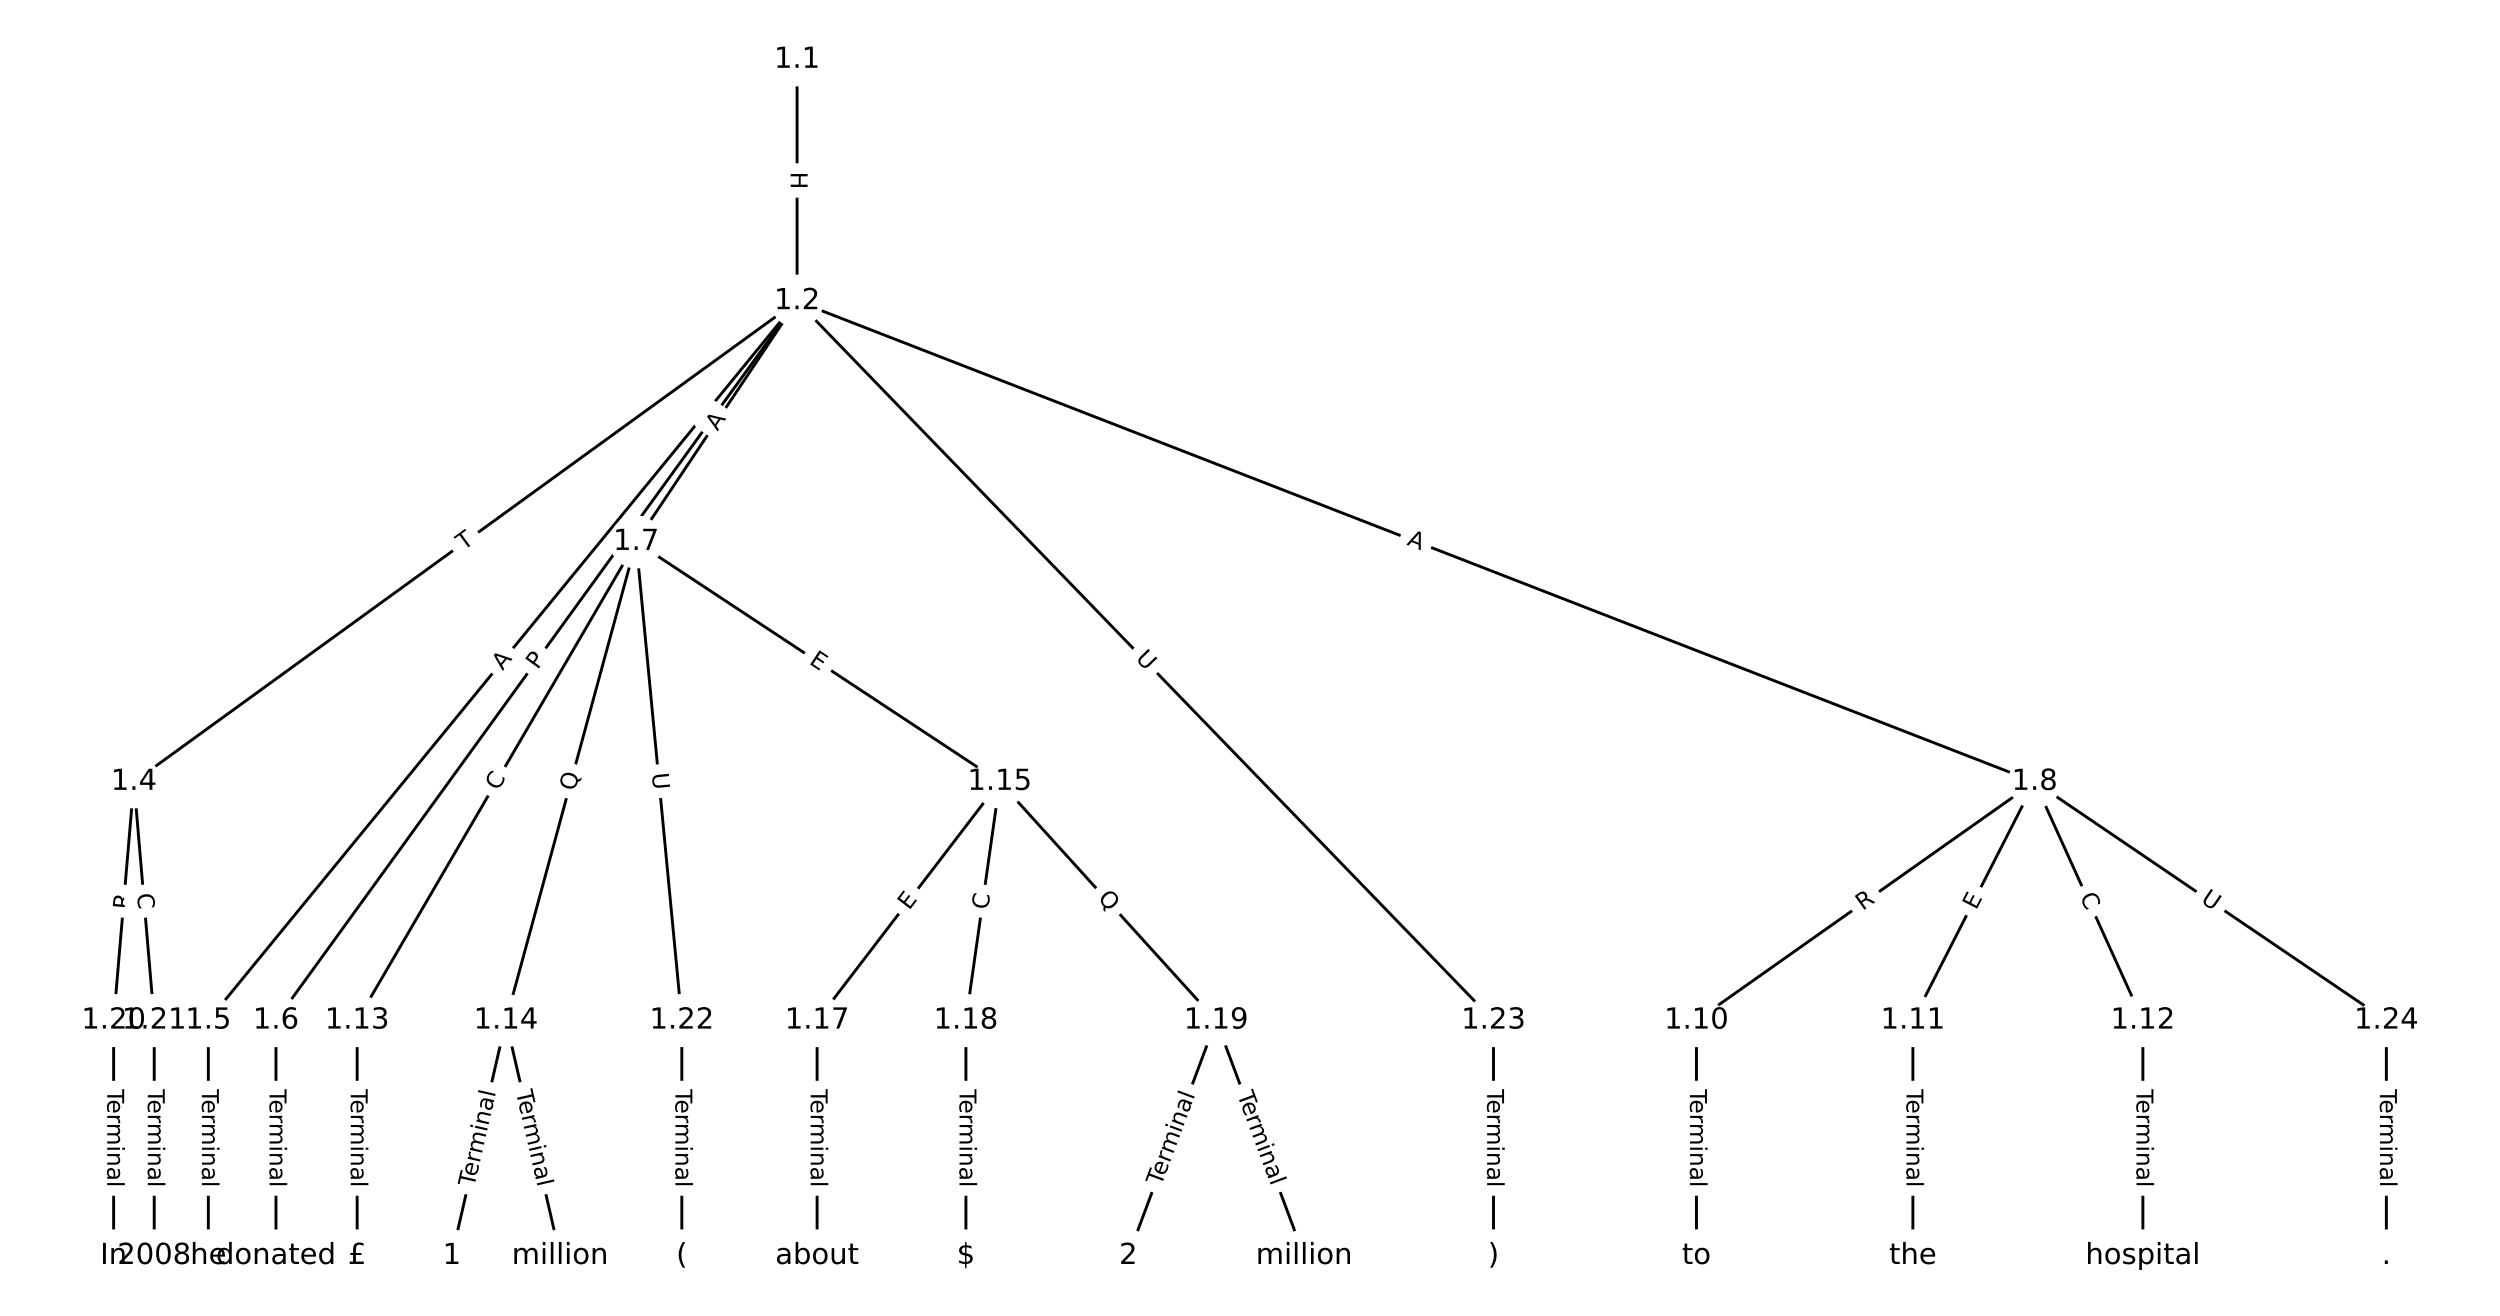 <?xml version="1.0" encoding="UTF-8"?>
<!DOCTYPE svg  PUBLIC '-//W3C//DTD SVG 1.1//EN'  'http://www.w3.org/Graphics/SVG/1.1/DTD/svg11.dtd'>
<svg width="861.33pt" height="453.33pt" version="1.1" viewBox="0 0 861.33 453.33" xmlns="http://www.w3.org/2000/svg" xmlns:xlink="http://www.w3.org/1999/xlink">
<defs>
<style type="text/css">*{stroke-linecap:butt;stroke-linejoin:round;}</style>
</defs>
<path d="m0 453.33h861.33v-453.33h-861.33z" fill="#fff"/>
<g fill="none" stroke="#000">
<path d="m274.62 20.606v83.159" clip-path="url(#a)"/>
<path d="m274.62 103.77-228.48 165.62" clip-path="url(#a)"/>
<path d="m274.62 103.77-202.85 247.85" clip-path="url(#a)"/>
<path d="m274.62 103.77-179.54 247.85" clip-path="url(#a)"/>
<path d="m274.62 103.77-55.445 82.949" clip-path="url(#a)"/>
<path d="m274.62 103.77 426.37 165.62" clip-path="url(#a)"/>
<path d="m274.62 103.77 239.94 247.85" clip-path="url(#a)"/>
<path d="m46.143 269.38-6.991 82.237" clip-path="url(#a)"/>
<path d="m46.143 269.38 6.991 82.237" clip-path="url(#a)"/>
<path d="m71.778 351.62v81.108" clip-path="url(#a)"/>
<path d="m95.082 351.62v81.108" clip-path="url(#a)"/>
<path d="m219.18 186.71-96.131 164.9" clip-path="url(#a)"/>
<path d="m219.18 186.71-44.861 164.9" clip-path="url(#a)"/>
<path d="m219.18 186.71 125.26 82.668" clip-path="url(#a)"/>
<path d="m219.18 186.71 15.731 164.9" clip-path="url(#a)"/>
<path d="m701 269.38-116.52 82.237" clip-path="url(#a)"/>
<path d="m701 269.38-41.948 82.237" clip-path="url(#a)"/>
<path d="m701 269.38 37.287 82.237" clip-path="url(#a)"/>
<path d="m701 269.38 121.18 82.237" clip-path="url(#a)"/>
<path d="m584.48 351.62v81.108" clip-path="url(#a)"/>
<path d="m659.05 351.62v81.108" clip-path="url(#a)"/>
<path d="m738.29 351.62v81.108" clip-path="url(#a)"/>
<path d="m123.05 351.62v81.108" clip-path="url(#a)"/>
<path d="m174.32 351.62-18.644 81.108" clip-path="url(#a)"/>
<path d="m174.32 351.62 18.644 81.108" clip-path="url(#a)"/>
<path d="m344.44 269.38-62.922 82.237" clip-path="url(#a)"/>
<path d="m344.44 269.38-11.652 82.237" clip-path="url(#a)"/>
<path d="m344.44 269.38 74.574 82.237" clip-path="url(#a)"/>
<path d="m281.52 351.62v81.108" clip-path="url(#a)"/>
<path d="m332.79 351.62v81.108" clip-path="url(#a)"/>
<path d="m419.01 351.62-30.296 81.108" clip-path="url(#a)"/>
<path d="m419.01 351.62 30.296 81.108" clip-path="url(#a)"/>
<path d="m39.152 351.62v81.108" clip-path="url(#a)"/>
<path d="m53.134 351.62v81.108" clip-path="url(#a)"/>
<path d="m234.91 351.62v81.108" clip-path="url(#a)"/>
<path d="m514.56 351.62v81.108" clip-path="url(#a)"/>
<path d="m822.18 351.62v81.108" clip-path="url(#a)"/>
</g>
<path d="m268.35 59.177v6.016q0 2.4 2.4 2.4h7.742q2.4 0 2.4-2.4v-6.016q0-2.4-2.4-2.4h-7.742q-2.4 0-2.4 2.4z" clip-path="url(#a)" fill="#fff" stroke="#fff"/>
<g clip-path="url(#a)">
<defs>
<path id="ag" d="m9.812 72.906h9.859v-29.891h35.844v29.891h9.859v-72.906h-9.859v34.719h-35.844v-34.719h-9.859z"/>
</defs>
<g transform="translate(272.42 59.177) rotate(90) scale(.08 -.08)">
<use xlink:href="#ag"/>
</g>
</g>
<path d="m162.09 193.09 3.956-2.868q1.943-1.409 0.535-3.352l-4.544-6.269q-1.409-1.943-3.352-0.535l-3.956 2.868q-1.943 1.409-0.535 3.352l4.544 6.269q1.409 1.943 3.352 0.535z" clip-path="url(#a)" fill="#fff" stroke="#fff"/>
<g clip-path="url(#a)">
<defs>
<path id="k" d="m-0.297 72.906h61.672v-8.312h-25.875v-64.594h-9.906v64.594h-25.891z"/>
</defs>
<g transform="translate(159.7 189.79) rotate(-35.937) scale(.08 -.08)">
<use xlink:href="#k"/>
</g>
</g>
<path d="m176.32 233.78 3.466-4.235q1.52-1.857-0.337-3.377l-5.992-4.904q-1.857-1.52-3.377 0.337l-3.466 4.235q-1.52 1.857 0.337 3.377l5.992 4.904q1.857 1.52 3.377-0.337z" clip-path="url(#a)" fill="#fff" stroke="#fff"/>
<g clip-path="url(#a)">
<defs>
<path id="t" d="m34.188 63.188-13.391-36.281h26.812zm-5.578 9.719h11.188l27.781-72.906h-10.25l-6.641 18.703h-32.859l-6.641-18.703h-10.406z"/>
</defs>
<g transform="translate(173.18 231.21) rotate(-50.703) scale(.08 -.08)">
<use xlink:href="#t"/>
</g>
</g>
<path d="m188.52 233.32 2.83-3.906q1.408-1.944-0.536-3.352l-6.27-4.542q-1.944-1.408-3.352 0.536l-2.83 3.906q-1.408 1.944 0.536 3.352l6.27 4.542q1.944 1.408 3.352-0.536z" clip-path="url(#a)" fill="#fff" stroke="#fff"/>
<g clip-path="url(#a)">
<defs>
<path id="ae" d="m19.672 64.797v-27.391h12.406q6.891 0 10.641 3.562 3.766 3.562 3.766 10.156 0 6.547-3.766 10.109-3.75 3.562-10.641 3.562zm-9.859 8.109h22.266q12.266 0 18.531-5.547 6.281-5.547 6.281-16.234 0-10.797-6.281-16.312-6.266-5.516-18.531-5.516h-12.406v-29.297h-9.859z"/>
</defs>
<g transform="translate(185.23 230.94) rotate(-54.081) scale(.08 -.08)">
<use xlink:href="#ae"/>
</g>
</g>
<path d="m250.59 151 3.041-4.55q1.334-1.995-0.662-3.329l-6.437-4.303q-1.995-1.334-3.329 0.662l-3.041 4.55q-1.334 1.995 0.662 3.329l6.437 4.303q1.995 1.334 3.329-0.662z" clip-path="url(#a)" fill="#fff" stroke="#fff"/>
<g clip-path="url(#a)">
<g transform="translate(247.22 148.74) rotate(-56.24) scale(.08 -.08)">
<use xlink:href="#t"/>
</g>
</g>
<path d="m482.99 191.43 5.101 1.982q2.237 0.869 3.106-1.368l2.803-7.217q0.869-2.237-1.368-3.106l-5.101-1.982q-2.237-0.869-3.106 1.368l-2.803 7.217q-0.869 2.237 1.368 3.106z" clip-path="url(#a)" fill="#fff" stroke="#fff"/>
<g clip-path="url(#a)">
<g transform="translate(484.46 187.64) rotate(21.228) scale(.08 -.08)">
<use xlink:href="#t"/>
</g>
</g>
<path d="m388.05 229.95 4.072 4.207q1.669 1.724 3.394 0.055l5.563-5.385q1.724-1.669 0.055-3.394l-4.072-4.207q-1.669-1.724-3.394-0.055l-5.563 5.385q-1.724 1.669-0.055 3.394z" clip-path="url(#a)" fill="#fff" stroke="#fff"/>
<g clip-path="url(#a)">
<defs>
<path id="r" d="m8.688 72.906h9.922v-44.297q0-11.719 4.234-16.875 4.25-5.141 13.781-5.141 9.469 0 13.719 5.141 4.25 5.156 4.25 16.875v44.297h9.906v-45.516q0-14.25-7.062-21.531-7.047-7.281-20.812-7.281-13.828 0-20.891 7.281-7.047 7.281-7.047 21.531z"/>
</defs>
<g transform="translate(390.97 227.12) rotate(45.93) scale(.08 -.08)">
<use xlink:href="#r"/>
</g>
</g>
<path d="m48.66 313.8 0.471-5.539q0.203-2.391-2.188-2.595l-7.715-0.656q-2.391-0.203-2.595 2.188l-0.471 5.539q-0.203 2.391 2.188 2.595l7.715 0.656q2.391 0.203 2.595-2.188z" clip-path="url(#a)" fill="#fff" stroke="#fff"/>
<g clip-path="url(#a)">
<defs>
<path id="x" d="m44.391 34.188q3.172-1.078 6.172-4.594t6.031-9.672l10.016-19.922h-10.609l-9.312 18.703q-3.625 7.328-7.016 9.719t-9.25 2.391h-10.75v-30.812h-9.859v72.906h22.266q12.5 0 18.656-5.234 6.156-5.219 6.156-15.766 0-6.891-3.203-11.438-3.203-4.531-9.297-6.281zm-24.719 30.609v-25.875h12.406q7.125 0 10.766 3.297t3.641 9.688-3.641 9.641-10.766 3.25z"/>
</defs>
<g transform="translate(44.611 313.46) rotate(-85.141) scale(.08 -.08)">
<use xlink:href="#x"/>
</g>
</g>
<path d="m43.153 308.25 0.473 5.566q0.203 2.391 2.595 2.188l7.715-0.656q2.391-0.203 2.188-2.595l-0.473-5.566q-0.203-2.391-2.595-2.188l-7.715 0.656q-2.391 0.203-2.188 2.595z" clip-path="url(#a)" fill="#fff" stroke="#fff"/>
<g clip-path="url(#a)">
<defs>
<path id="p" d="m64.406 67.281v-10.391q-4.984 4.641-10.625 6.922-5.641 2.297-11.984 2.297-12.5 0-19.141-7.641t-6.641-22.094q0-14.406 6.641-22.047t19.141-7.641q6.344 0 11.984 2.297t10.625 6.938v-10.312q-5.172-3.516-10.969-5.281-5.781-1.75-12.219-1.75-16.562 0-26.094 10.125-9.516 10.141-9.516 27.672 0 17.578 9.516 27.703 9.531 10.141 26.094 10.141 6.531 0 12.312-1.734 5.797-1.734 10.875-5.203z"/>
</defs>
<g transform="translate(47.202 307.9) rotate(85.141) scale(.08 -.08)">
<use xlink:href="#p"/>
</g>
</g>
<path d="m65.507 375.27v33.808q0 2.4 2.4 2.4h7.742q2.4 0 2.4-2.4v-33.808q0-2.4-2.4-2.4h-7.742q-2.4 0-2.4 2.4z" clip-path="url(#a)" fill="#fff" stroke="#fff"/>
<g clip-path="url(#a)">
<defs>
<path id="i" d="m56.203 29.594v-4.391h-41.312q0.594-9.281 5.594-14.141t13.938-4.859q5.172 0 10.031 1.266t9.656 3.812v-8.5q-4.844-2.047-9.922-3.125t-10.297-1.078q-13.094 0-20.734 7.609-7.641 7.625-7.641 20.625 0 13.422 7.25 21.297 7.25 7.891 19.562 7.891 11.031 0 17.453-7.109 6.422-7.094 6.422-19.297zm-8.984 2.641q-0.094 7.359-4.125 11.75-4.031 4.406-10.672 4.406-7.516 0-12.031-4.25t-5.203-11.969z"/>
<path id="l" d="m41.109 46.297q-1.516 0.875-3.297 1.281-1.781 0.422-3.922 0.422-7.625 0-11.703-4.953t-4.078-14.234v-28.812h-9.031v54.688h9.031v-8.5q2.844 4.984 7.375 7.391 4.547 2.422 11.047 2.422 0.922 0 2.047-0.125 1.125-0.109 2.484-0.359z"/>
<path id="j" d="m52 44.188q3.375 6.062 8.062 8.938t11.031 2.875q8.547 0 13.188-5.984 4.641-5.969 4.641-17v-33.016h-9.031v32.719q0 7.859-2.797 11.656-2.781 3.812-8.484 3.812-6.984 0-11.047-4.641-4.047-4.625-4.047-12.641v-30.906h-9.031v32.719q0 7.906-2.781 11.688t-8.594 3.781q-6.891 0-10.953-4.656-4.047-4.656-4.047-12.625v-30.906h-9.031v54.688h9.031v-8.5q3.078 5.031 7.375 7.422t10.203 2.391q5.969 0 10.141-3.031 4.172-3.016 6.172-8.781z"/>
<path id="f" d="m9.422 54.688h8.984v-54.688h-8.984zm0 21.297h8.984v-11.391h-8.984z"/>
<path id="g" d="m54.891 33.016v-33.016h-8.984v32.719q0 7.766-3.031 11.609-3.031 3.859-9.078 3.859-7.281 0-11.484-4.641-4.203-4.625-4.203-12.641v-30.906h-9.031v54.688h9.031v-8.5q3.234 4.938 7.594 7.375 4.375 2.438 10.094 2.438 9.422 0 14.25-5.828 4.844-5.828 4.844-17.156z"/>
<path id="h" d="m34.281 27.484q-10.891 0-15.094-2.484t-4.203-8.5q0-4.781 3.156-7.594 3.156-2.797 8.562-2.797 7.484 0 12 5.297t4.516 14.078v2zm17.922 3.719v-31.203h-8.984v8.297q-3.078-4.969-7.672-7.344t-11.234-2.375q-8.391 0-13.359 4.719-4.953 4.719-4.953 12.625 0 9.219 6.172 13.906 6.188 4.688 18.438 4.688h12.609v0.891q0 6.203-4.078 9.594t-11.453 3.391q-4.688 0-9.141-1.125-4.438-1.125-8.531-3.375v8.312q4.922 1.906 9.562 2.844 4.641 0.953 9.031 0.953 11.875 0 17.734-6.156 5.859-6.141 5.859-18.641z"/>
<path id="e" d="m9.422 75.984h8.984v-75.984h-8.984z"/>
</defs>
<g transform="translate(69.57 375.27) rotate(90) scale(.08 -.08)">
<use xlink:href="#k"/>
<use x="44.084" xlink:href="#i"/>
<use x="105.607" xlink:href="#l"/>
<use x="144.971" xlink:href="#j"/>
<use x="242.383" xlink:href="#f"/>
<use x="270.166" xlink:href="#g"/>
<use x="333.545" xlink:href="#h"/>
<use x="394.824" xlink:href="#e"/>
</g>
</g>
<path d="m88.811 375.27v33.808q0 2.4 2.4 2.4h7.742q2.4 0 2.4-2.4v-33.808q0-2.4-2.4-2.4h-7.742q-2.4 0-2.4 2.4z" clip-path="url(#a)" fill="#fff" stroke="#fff"/>
<g clip-path="url(#a)">
<g transform="translate(92.875 375.27) rotate(90) scale(.08 -.08)">
<use xlink:href="#k"/>
<use x="44.084" xlink:href="#i"/>
<use x="105.607" xlink:href="#l"/>
<use x="144.971" xlink:href="#j"/>
<use x="242.383" xlink:href="#f"/>
<use x="270.166" xlink:href="#g"/>
<use x="333.545" xlink:href="#h"/>
<use x="394.824" xlink:href="#e"/>
</g>
</g>
<path d="m175.12 274.74 2.813-4.826q1.209-2.073-0.865-3.282l-6.689-3.899q-2.073-1.209-3.282 0.865l-2.813 4.826q-1.209 2.073 0.865 3.282l6.689 3.899q2.073 1.209 3.282-0.865z" clip-path="url(#a)" fill="#fff" stroke="#fff"/>
<g clip-path="url(#a)">
<g transform="translate(171.61 272.69) rotate(-59.76) scale(.08 -.08)">
<use xlink:href="#p"/>
</g>
</g>
<path d="m201.97 273.85 1.653-6.077q0.63-2.316-1.686-2.946l-7.471-2.032q-2.316-0.63-2.946 1.686l-1.653 6.077q-0.63 2.316 1.686 2.946l7.471 2.032q2.316 0.63 2.946-1.686z" clip-path="url(#a)" fill="#fff" stroke="#fff"/>
<g clip-path="url(#a)">
<defs>
<path id="y" d="m39.406 66.219q-10.75 0-17.078-8.016-6.312-8-6.312-21.828 0-13.766 6.312-21.781 6.328-8 17.078-8 10.734 0 17.016 8 6.281 8.016 6.281 21.781 0 13.828-6.281 21.828-6.281 8.016-17.016 8.016zm13.812-64.906 13-14.203h-11.922l-10.797 11.672q-1.609-0.094-2.469-0.141-0.844-0.062-1.625-0.062-15.375 0-24.594 10.281-9.203 10.281-9.203 27.516 0 17.281 9.203 27.562 9.219 10.281 24.594 10.281 15.328 0 24.5-10.281 9.188-10.281 9.188-27.562 0-12.688-5.109-21.734-5.094-9.031-14.766-13.328z"/>
</defs>
<g transform="translate(198.05 272.78) rotate(-74.781) scale(.08 -.08)">
<use xlink:href="#y"/>
</g>
</g>
<path d="m276.25 231.89 4.219 2.784q2.003 1.322 3.325-0.681l4.265-6.462q1.322-2.003-0.681-3.325l-4.219-2.784q-2.003-1.322-3.325 0.681l-4.265 6.462q-1.322 2.003 0.681 3.325z" clip-path="url(#a)" fill="#fff" stroke="#fff"/>
<g clip-path="url(#a)">
<defs>
<path id="s" d="m9.812 72.906h46.094v-8.312h-36.234v-21.578h34.719v-8.297h-34.719v-26.422h37.109v-8.297h-46.969z"/>
</defs>
<g transform="translate(278.48 228.5) rotate(33.423) scale(.08 -.08)">
<use xlink:href="#s"/>
</g>
</g>
<path d="m220.52 266.85 0.556 5.829q0.228 2.389 2.617 2.161l7.707-0.735q2.389-0.228 2.161-2.617l-0.556-5.829q-0.228-2.389-2.617-2.161l-7.707 0.735q-2.389 0.228-2.161 2.617z" clip-path="url(#a)" fill="#fff" stroke="#fff"/>
<g clip-path="url(#a)">
<g transform="translate(224.57 266.46) rotate(84.551) scale(.08 -.08)">
<use xlink:href="#r"/>
</g>
</g>
<path d="m644.08 317.23 4.542-3.205q1.961-1.384 0.577-3.345l-4.464-6.326q-1.384-1.961-3.345-0.577l-4.542 3.205q-1.961 1.384-0.577 3.345l4.464 6.326q1.384 1.961 3.345 0.577z" clip-path="url(#a)" fill="#fff" stroke="#fff"/>
<g clip-path="url(#a)">
<g transform="translate(641.74 313.91) rotate(-35.213) scale(.08 -.08)">
<use xlink:href="#x"/>
</g>
</g>
<path d="m684.46 315.6 2.297-4.503q1.091-2.138-1.047-3.228l-6.897-3.518q-2.138-1.091-3.228 1.047l-2.297 4.503q-1.091 2.138 1.047 3.228l6.897 3.518q2.138 1.091 3.228-1.047z" clip-path="url(#a)" fill="#fff" stroke="#fff"/>
<g clip-path="url(#a)">
<g transform="translate(680.84 313.76) rotate(-62.974) scale(.08 -.08)">
<use xlink:href="#s"/>
</g>
</g>
<path d="m712.78 310.55 2.307 5.088q0.991 2.186 3.177 1.195l7.051-3.197q2.186-0.991 1.195-3.177l-2.307-5.088q-0.991-2.186-3.177-1.195l-7.051 3.197q-2.186 0.991-1.195 3.177z" clip-path="url(#a)" fill="#fff" stroke="#fff"/>
<g clip-path="url(#a)">
<g transform="translate(716.48 308.87) rotate(65.61) scale(.08 -.08)">
<use xlink:href="#p"/>
</g>
</g>
<path d="m755.65 314.05 4.845 3.288q1.986 1.348 3.334-0.638l4.348-6.407q1.348-1.986-0.638-3.334l-4.845-3.288q-1.986-1.348-3.334 0.638l-4.348 6.407q-1.348 1.986 0.638 3.334z" clip-path="url(#a)" fill="#fff" stroke="#fff"/>
<g clip-path="url(#a)">
<g transform="translate(757.93 310.68) rotate(34.161) scale(.08 -.08)">
<use xlink:href="#r"/>
</g>
</g>
<path d="m578.2 375.27v33.808q0 2.4 2.4 2.4h7.742q2.4 0 2.4-2.4v-33.808q0-2.4-2.4-2.4h-7.742q-2.4 0-2.4 2.4z" clip-path="url(#a)" fill="#fff" stroke="#fff"/>
<g clip-path="url(#a)">
<g transform="translate(582.27 375.27) rotate(90) scale(.08 -.08)">
<use xlink:href="#k"/>
<use x="44.084" xlink:href="#i"/>
<use x="105.607" xlink:href="#l"/>
<use x="144.971" xlink:href="#j"/>
<use x="242.383" xlink:href="#f"/>
<use x="270.166" xlink:href="#g"/>
<use x="333.545" xlink:href="#h"/>
<use x="394.824" xlink:href="#e"/>
</g>
</g>
<path d="m652.78 375.27v33.808q0 2.4 2.4 2.4h7.742q2.4 0 2.4-2.4v-33.808q0-2.4-2.4-2.4h-7.742q-2.4 0-2.4 2.4z" clip-path="url(#a)" fill="#fff" stroke="#fff"/>
<g clip-path="url(#a)">
<g transform="translate(656.84 375.27) rotate(90) scale(.08 -.08)">
<use xlink:href="#k"/>
<use x="44.084" xlink:href="#i"/>
<use x="105.607" xlink:href="#l"/>
<use x="144.971" xlink:href="#j"/>
<use x="242.383" xlink:href="#f"/>
<use x="270.166" xlink:href="#g"/>
<use x="333.545" xlink:href="#h"/>
<use x="394.824" xlink:href="#e"/>
</g>
</g>
<path d="m732.01 375.27v33.808q0 2.4 2.4 2.4h7.742q2.4 0 2.4-2.4v-33.808q0-2.4-2.4-2.4h-7.742q-2.4 0-2.4 2.4z" clip-path="url(#a)" fill="#fff" stroke="#fff"/>
<g clip-path="url(#a)">
<g transform="translate(736.08 375.27) rotate(90) scale(.08 -.08)">
<use xlink:href="#k"/>
<use x="44.084" xlink:href="#i"/>
<use x="105.607" xlink:href="#l"/>
<use x="144.971" xlink:href="#j"/>
<use x="242.383" xlink:href="#f"/>
<use x="270.166" xlink:href="#g"/>
<use x="333.545" xlink:href="#h"/>
<use x="394.824" xlink:href="#e"/>
</g>
</g>
<path d="m116.78 375.27v33.808q0 2.4 2.4 2.4h7.742q2.4 0 2.4-2.4v-33.808q0-2.4-2.4-2.4h-7.742q-2.4 0-2.4 2.4z" clip-path="url(#a)" fill="#fff" stroke="#fff"/>
<g clip-path="url(#a)">
<g transform="translate(120.84 375.27) rotate(90) scale(.08 -.08)">
<use xlink:href="#k"/>
<use x="44.084" xlink:href="#i"/>
<use x="105.607" xlink:href="#l"/>
<use x="144.971" xlink:href="#j"/>
<use x="242.383" xlink:href="#f"/>
<use x="270.166" xlink:href="#g"/>
<use x="333.545" xlink:href="#h"/>
<use x="394.824" xlink:href="#e"/>
</g>
</g>
<path d="m167.32 410.05 7.574-32.948q0.538-2.339-1.801-2.877l-7.546-1.734q-2.339-0.538-2.877 1.801l-7.574 32.948q-0.538 2.339 1.801 2.877l7.546 1.734q2.339 0.538 2.877-1.801z" clip-path="url(#a)" fill="#fff" stroke="#fff"/>
<g clip-path="url(#a)">
<g transform="translate(163.36 409.14) rotate(-77.055) scale(.08 -.08)">
<use xlink:href="#k"/>
<use x="44.084" xlink:href="#i"/>
<use x="105.607" xlink:href="#l"/>
<use x="144.971" xlink:href="#j"/>
<use x="242.383" xlink:href="#f"/>
<use x="270.166" xlink:href="#g"/>
<use x="333.545" xlink:href="#h"/>
<use x="394.824" xlink:href="#e"/>
</g>
</g>
<path d="m173.74 377.1 7.574 32.948q0.538 2.339 2.877 1.801l7.546-1.734q2.339-0.538 1.801-2.877l-7.574-32.948q-0.538-2.339-2.877-1.801l-7.546 1.734q-2.339 0.538-1.801 2.877z" clip-path="url(#a)" fill="#fff" stroke="#fff"/>
<g clip-path="url(#a)">
<g transform="translate(177.7 376.19) rotate(77.055) scale(.08 -.08)">
<use xlink:href="#k"/>
<use x="44.084" xlink:href="#i"/>
<use x="105.607" xlink:href="#l"/>
<use x="144.971" xlink:href="#j"/>
<use x="242.383" xlink:href="#f"/>
<use x="270.166" xlink:href="#g"/>
<use x="333.545" xlink:href="#h"/>
<use x="394.824" xlink:href="#e"/>
</g>
</g>
<path d="m316.42 316.32 3.072-4.015q1.458-1.906-0.448-3.365l-6.149-4.705q-1.906-1.458-3.365 0.448l-3.072 4.015q-1.458 1.906 0.448 3.365l6.149 4.705q1.906 1.458 3.365-0.448z" clip-path="url(#a)" fill="#fff" stroke="#fff"/>
<g clip-path="url(#a)">
<g transform="translate(313.2 313.85) rotate(-52.579) scale(.08 -.08)">
<use xlink:href="#s"/>
</g>
</g>
<path d="m344.43 314.15 0.784-5.531q0.337-2.376-2.04-2.713l-7.666-1.086q-2.376-0.337-2.713 2.04l-0.784 5.531q-0.337 2.376 2.04 2.713l7.666 1.086q2.376 0.337 2.713-2.04z" clip-path="url(#a)" fill="#fff" stroke="#fff"/>
<g clip-path="url(#a)">
<g transform="translate(340.41 313.58) rotate(-81.935) scale(.08 -.08)">
<use xlink:href="#p"/>
</g>
</g>
<path d="m374.97 312.38 4.23 4.665q1.612 1.778 3.39 0.166l5.735-5.201q1.778-1.612 0.166-3.39l-4.23-4.665q-1.612-1.778-3.39-0.166l-5.735 5.201q-1.778 1.612-0.166 3.39z" clip-path="url(#a)" fill="#fff" stroke="#fff"/>
<g clip-path="url(#a)">
<g transform="translate(377.98 309.65) rotate(47.797) scale(.08 -.08)">
<use xlink:href="#y"/>
</g>
</g>
<path d="m275.25 375.27v33.808q0 2.4 2.4 2.4h7.742q2.4 0 2.4-2.4v-33.808q0-2.4-2.4-2.4h-7.742q-2.4 0-2.4 2.4z" clip-path="url(#a)" fill="#fff" stroke="#fff"/>
<g clip-path="url(#a)">
<g transform="translate(279.31 375.27) rotate(90) scale(.08 -.08)">
<use xlink:href="#k"/>
<use x="44.084" xlink:href="#i"/>
<use x="105.607" xlink:href="#l"/>
<use x="144.971" xlink:href="#j"/>
<use x="242.383" xlink:href="#f"/>
<use x="270.166" xlink:href="#g"/>
<use x="333.545" xlink:href="#h"/>
<use x="394.824" xlink:href="#e"/>
</g>
</g>
<path d="m326.52 375.27v33.808q0 2.4 2.4 2.4h7.742q2.4 0 2.4-2.4v-33.808q0-2.4-2.4-2.4h-7.742q-2.4 0-2.4 2.4z" clip-path="url(#a)" fill="#fff" stroke="#fff"/>
<g clip-path="url(#a)">
<g transform="translate(330.58 375.27) rotate(90) scale(.08 -.08)">
<use xlink:href="#k"/>
<use x="44.084" xlink:href="#i"/>
<use x="105.607" xlink:href="#l"/>
<use x="144.971" xlink:href="#j"/>
<use x="242.383" xlink:href="#f"/>
<use x="270.166" xlink:href="#g"/>
<use x="333.545" xlink:href="#h"/>
<use x="394.824" xlink:href="#e"/>
</g>
</g>
<path d="m403.83 410.2 11.83-31.67q0.84-2.248-1.409-3.088l-7.253-2.709q-2.248-0.84-3.088 1.409l-11.83 31.67q-0.84 2.248 1.409 3.088l7.253 2.709q2.248 0.84 3.088-1.409z" clip-path="url(#a)" fill="#fff" stroke="#fff"/>
<g clip-path="url(#a)">
<g transform="translate(400.02 408.78) rotate(-69.518) scale(.08 -.08)">
<use xlink:href="#k"/>
<use x="44.084" xlink:href="#i"/>
<use x="105.607" xlink:href="#l"/>
<use x="144.971" xlink:href="#j"/>
<use x="242.383" xlink:href="#f"/>
<use x="270.166" xlink:href="#g"/>
<use x="333.545" xlink:href="#h"/>
<use x="394.824" xlink:href="#e"/>
</g>
</g>
<path d="m422.37 378.53 11.83 31.67q0.84 2.248 3.088 1.409l7.253-2.709q2.248-0.84 1.409-3.088l-11.83-31.67q-0.84-2.248-3.088-1.409l-7.253 2.709q-2.248 0.84-1.409 3.088z" clip-path="url(#a)" fill="#fff" stroke="#fff"/>
<g clip-path="url(#a)">
<g transform="translate(426.18 377.11) rotate(69.518) scale(.08 -.08)">
<use xlink:href="#k"/>
<use x="44.084" xlink:href="#i"/>
<use x="105.607" xlink:href="#l"/>
<use x="144.971" xlink:href="#j"/>
<use x="242.383" xlink:href="#f"/>
<use x="270.166" xlink:href="#g"/>
<use x="333.545" xlink:href="#h"/>
<use x="394.824" xlink:href="#e"/>
</g>
</g>
<path d="m32.88 375.27v33.808q0 2.4 2.4 2.4h7.742q2.4 0 2.4-2.4v-33.808q0-2.4-2.4-2.4h-7.742q-2.4 0-2.4 2.4z" clip-path="url(#a)" fill="#fff" stroke="#fff"/>
<g clip-path="url(#a)">
<g transform="translate(36.944 375.27) rotate(90) scale(.08 -.08)">
<use xlink:href="#k"/>
<use x="44.084" xlink:href="#i"/>
<use x="105.607" xlink:href="#l"/>
<use x="144.971" xlink:href="#j"/>
<use x="242.383" xlink:href="#f"/>
<use x="270.166" xlink:href="#g"/>
<use x="333.545" xlink:href="#h"/>
<use x="394.824" xlink:href="#e"/>
</g>
</g>
<path d="m46.863 375.27v33.808q0 2.4 2.4 2.4h7.742q2.4 0 2.4-2.4v-33.808q0-2.4-2.4-2.4h-7.742q-2.4 0-2.4 2.4z" clip-path="url(#a)" fill="#fff" stroke="#fff"/>
<g clip-path="url(#a)">
<g transform="translate(50.927 375.27) rotate(90) scale(.08 -.08)">
<use xlink:href="#k"/>
<use x="44.084" xlink:href="#i"/>
<use x="105.607" xlink:href="#l"/>
<use x="144.971" xlink:href="#j"/>
<use x="242.383" xlink:href="#f"/>
<use x="270.166" xlink:href="#g"/>
<use x="333.545" xlink:href="#h"/>
<use x="394.824" xlink:href="#e"/>
</g>
</g>
<path d="m228.64 375.27v33.808q0 2.4 2.4 2.4h7.742q2.4 0 2.4-2.4v-33.808q0-2.4-2.4-2.4h-7.742q-2.4 0-2.4 2.4z" clip-path="url(#a)" fill="#fff" stroke="#fff"/>
<g clip-path="url(#a)">
<g transform="translate(232.7 375.27) rotate(90) scale(.08 -.08)">
<use xlink:href="#k"/>
<use x="44.084" xlink:href="#i"/>
<use x="105.607" xlink:href="#l"/>
<use x="144.971" xlink:href="#j"/>
<use x="242.383" xlink:href="#f"/>
<use x="270.166" xlink:href="#g"/>
<use x="333.545" xlink:href="#h"/>
<use x="394.824" xlink:href="#e"/>
</g>
</g>
<path d="m508.29 375.27v33.808q0 2.4 2.4 2.4h7.742q2.4 0 2.4-2.4v-33.808q0-2.4-2.4-2.4h-7.742q-2.4 0-2.4 2.4z" clip-path="url(#a)" fill="#fff" stroke="#fff"/>
<g clip-path="url(#a)">
<g transform="translate(512.36 375.27) rotate(90) scale(.08 -.08)">
<use xlink:href="#k"/>
<use x="44.084" xlink:href="#i"/>
<use x="105.607" xlink:href="#l"/>
<use x="144.971" xlink:href="#j"/>
<use x="242.383" xlink:href="#f"/>
<use x="270.166" xlink:href="#g"/>
<use x="333.545" xlink:href="#h"/>
<use x="394.824" xlink:href="#e"/>
</g>
</g>
<path d="m815.91 375.27v33.808q0 2.4 2.4 2.4h7.742q2.4 0 2.4-2.4v-33.808q0-2.4-2.4-2.4h-7.742q-2.4 0-2.4 2.4z" clip-path="url(#a)" fill="#fff" stroke="#fff"/>
<g clip-path="url(#a)">
<g transform="translate(819.97 375.27) rotate(90) scale(.08 -.08)">
<use xlink:href="#k"/>
<use x="44.084" xlink:href="#i"/>
<use x="105.607" xlink:href="#l"/>
<use x="144.971" xlink:href="#j"/>
<use x="242.383" xlink:href="#f"/>
<use x="270.166" xlink:href="#g"/>
<use x="333.545" xlink:href="#h"/>
<use x="394.824" xlink:href="#e"/>
</g>
</g>
<defs>
<path id="b" d="m0 8.66c2.297 0 4.5-0.912 6.124-2.537 1.624-1.624 2.537-3.827 2.537-6.124s-0.912-4.5-2.537-6.124c-1.624-1.624-3.827-2.537-6.124-2.537s-4.5 0.912-6.124 2.537c-1.624 1.624-2.537 3.827-2.537 6.124s0.912 4.5 2.537 6.124c1.624 1.624 3.827 2.537 6.124 2.537z"/>
</defs>
<g clip-path="url(#a)" fill="#ffffff" stroke="#ffffff">
<use x="39.152" y="432.727" xlink:href="#b"/>
<use x="53.134" y="432.727" xlink:href="#b"/>
<use x="71.778" y="432.727" xlink:href="#b"/>
<use x="95.082" y="432.727" xlink:href="#b"/>
<use x="123.048" y="432.727" xlink:href="#b"/>
<use x="155.674" y="432.727" xlink:href="#b"/>
<use x="192.961" y="432.727" xlink:href="#b"/>
<use x="234.909" y="432.727" xlink:href="#b"/>
<use x="281.518" y="432.727" xlink:href="#b"/>
<use x="332.788" y="432.727" xlink:href="#b"/>
<use x="388.719" y="432.727" xlink:href="#b"/>
<use x="449.31" y="432.727" xlink:href="#b"/>
<use x="514.563" y="432.727" xlink:href="#b"/>
<use x="584.476" y="432.727" xlink:href="#b"/>
<use x="659.051" y="432.727" xlink:href="#b"/>
<use x="738.286" y="432.727" xlink:href="#b"/>
<use x="822.182" y="432.727" xlink:href="#b"/>
<use x="274.624" y="20.606" xlink:href="#b"/>
<use x="274.624" y="103.765" xlink:href="#b"/>
<use x="46.143" y="269.382" xlink:href="#b"/>
<use x="71.778" y="351.619" xlink:href="#b"/>
<use x="95.082" y="351.619" xlink:href="#b"/>
<use x="219.179" y="186.714" xlink:href="#b"/>
<use x="700.999" y="269.382" xlink:href="#b"/>
<use x="584.476" y="351.619" xlink:href="#b"/>
<use x="659.051" y="351.619" xlink:href="#b"/>
<use x="738.286" y="351.619" xlink:href="#b"/>
<use x="123.048" y="351.619" xlink:href="#b"/>
<use x="174.317" y="351.619" xlink:href="#b"/>
<use x="344.44" y="269.382" xlink:href="#b"/>
<use x="281.518" y="351.619" xlink:href="#b"/>
<use x="332.788" y="351.619" xlink:href="#b"/>
<use x="419.014" y="351.619" xlink:href="#b"/>
<use x="39.152" y="351.619" xlink:href="#b"/>
<use x="53.134" y="351.619" xlink:href="#b"/>
<use x="234.909" y="351.619" xlink:href="#b"/>
<use x="514.563" y="351.619" xlink:href="#b"/>
<use x="822.182" y="351.619" xlink:href="#b"/>
</g>
<g clip-path="url(#a)">
<defs>
<path id="af" d="m9.812 72.906h9.859v-72.906h-9.859z"/>
</defs>
<g transform="translate(34.508 435.49) scale(.1 -.1)">
<use xlink:href="#af"/>
<use x="29.492" xlink:href="#g"/>
</g>
</g>
<g clip-path="url(#a)">
<defs>
<path id="m" d="m19.188 8.297h34.422v-8.297h-46.281v8.297q5.609 5.812 15.297 15.594 9.703 9.797 12.188 12.641 4.734 5.312 6.609 9 1.891 3.688 1.891 7.25 0 5.812-4.078 9.469-4.078 3.672-10.625 3.672-4.641 0-9.797-1.609-5.141-1.609-11-4.891v9.969q5.953 2.391 11.125 3.609 5.188 1.219 9.484 1.219 11.328 0 18.062-5.672 6.734-5.656 6.734-15.125 0-4.5-1.688-8.531-1.672-4.016-6.125-9.484-1.219-1.422-7.766-8.188-6.531-6.766-18.453-18.922z"/>
<path id="q" d="m31.781 66.406q-7.609 0-11.453-7.5-3.828-7.484-3.828-22.531 0-14.984 3.828-22.484 3.844-7.5 11.453-7.5 7.672 0 11.5 7.5 3.844 7.5 3.844 22.484 0 15.047-3.844 22.531-3.828 7.5-11.5 7.5zm0 7.812q12.266 0 18.734-9.703 6.469-9.688 6.469-28.141 0-18.406-6.469-28.109-6.469-9.688-18.734-9.688-12.25 0-18.719 9.688-6.469 9.703-6.469 28.109 0 18.453 6.469 28.141 6.469 9.703 18.719 9.703z"/>
<path id="u" d="m31.781 34.625q-7.031 0-11.062-3.766-4.016-3.766-4.016-10.344 0-6.594 4.016-10.359 4.031-3.766 11.062-3.766t11.078 3.781q4.062 3.797 4.062 10.344 0 6.578-4.031 10.344-4.016 3.766-11.109 3.766zm-9.859 4.188q-6.344 1.562-9.891 5.906-3.531 4.359-3.531 10.609 0 8.734 6.219 13.812 6.234 5.078 17.062 5.078 10.891 0 17.094-5.078t6.203-13.812q0-6.25-3.547-10.609-3.531-4.344-9.828-5.906 7.125-1.656 11.094-6.5 3.984-4.828 3.984-11.797 0-10.609-6.469-16.281-6.469-5.656-18.531-5.656-12.047 0-18.531 5.656-6.469 5.672-6.469 16.281 0 6.969 4 11.797 4.016 4.844 11.141 6.5zm-3.609 15.578q0-5.656 3.531-8.828 3.547-3.172 9.938-3.172 6.359 0 9.938 3.172 3.594 3.172 3.594 8.828 0 5.672-3.594 8.844-3.578 3.172-9.938 3.172-6.391 0-9.938-3.172-3.531-3.172-3.531-8.844z"/>
</defs>
<g transform="translate(40.409 435.49) scale(.1 -.1)">
<use xlink:href="#m"/>
<use x="63.623" xlink:href="#q"/>
<use x="127.246" xlink:href="#q"/>
<use x="190.869" xlink:href="#u"/>
</g>
</g>
<g clip-path="url(#a)">
<defs>
<path id="w" d="m54.891 33.016v-33.016h-8.984v32.719q0 7.766-3.031 11.609-3.031 3.859-9.078 3.859-7.281 0-11.484-4.641-4.203-4.625-4.203-12.641v-30.906h-9.031v75.984h9.031v-29.797q3.234 4.938 7.594 7.375 4.375 2.438 10.094 2.438 9.422 0 14.25-5.828 4.844-5.828 4.844-17.156z"/>
</defs>
<g transform="translate(65.532 435.49) scale(.1 -.1)">
<use xlink:href="#w"/>
<use x="63.379" xlink:href="#i"/>
</g>
</g>
<g clip-path="url(#a)">
<defs>
<path id="ac" d="m45.406 46.391v29.594h8.984v-75.984h-8.984v8.203q-2.828-4.875-7.156-7.25-4.312-2.375-10.375-2.375-9.906 0-16.141 7.906-6.219 7.922-6.219 20.812t6.219 20.797q6.234 7.906 16.141 7.906 6.062 0 10.375-2.375 4.328-2.359 7.156-7.234zm-30.609-19.094q0-9.906 4.078-15.547t11.203-5.641 11.219 5.641q4.109 5.641 4.109 15.547t-4.109 15.547q-4.094 5.641-11.219 5.641t-11.203-5.641-4.078-15.547z"/>
<path id="n" d="m30.609 48.391q-7.219 0-11.422-5.641t-4.203-15.453 4.172-15.453q4.188-5.641 11.453-5.641 7.188 0 11.375 5.656 4.203 5.672 4.203 15.438 0 9.719-4.203 15.406-4.188 5.688-11.375 5.688zm0 7.609q11.719 0 18.406-7.625 6.703-7.609 6.703-21.078 0-13.422-6.703-21.078-6.688-7.641-18.406-7.641-11.766 0-18.438 7.641-6.656 7.656-6.656 21.078 0 13.469 6.656 21.078 6.672 7.625 18.438 7.625z"/>
<path id="o" d="m18.312 70.219v-15.531h18.5v-6.984h-18.5v-29.688q0-6.688 1.828-8.594t7.453-1.906h9.219v-7.516h-9.219q-10.406 0-14.359 3.875-3.953 3.891-3.953 14.141v29.688h-6.594v6.984h6.594v15.531z"/>
</defs>
<g transform="translate(74.405 435.49) scale(.1 -.1)">
<use xlink:href="#ac"/>
<use x="63.477" xlink:href="#n"/>
<use x="124.658" xlink:href="#g"/>
<use x="188.037" xlink:href="#h"/>
<use x="249.316" xlink:href="#o"/>
<use x="288.525" xlink:href="#i"/>
<use x="350.049" xlink:href="#ac"/>
</g>
</g>
<g clip-path="url(#a)">
<defs>
<path id="am" d="m53.812 71.297v-8.891q-3.719 2-7.047 3-3.312 1-6.281 1-7.234 0-10.062-3.781t-2.828-14.141v-10.5h19.094v-6.984h-19.094v-22.703h27.188v-8.297h-48.484v8.297h11.531v22.703h-9.719v6.984h9.719v11.625q0 12.75 5.219 18.672 5.219 5.938 16.547 5.938 2.984 0 6.672-0.766 3.688-0.75 7.547-2.156z"/>
</defs>
<g transform="translate(119.87 435.49) scale(.1 -.1)">
<use xlink:href="#am"/>
</g>
</g>
<g clip-path="url(#a)">
<defs>
<path id="c" d="m12.406 8.297h16.109v55.625l-17.531-3.516v8.984l17.438 3.516h9.859v-64.609h16.109v-8.297h-41.984z"/>
</defs>
<g transform="translate(152.49 435.49) scale(.1 -.1)">
<use xlink:href="#c"/>
</g>
</g>
<g clip-path="url(#a)">
<g transform="translate(176.31 435.49) scale(.1 -.1)">
<use xlink:href="#j"/>
<use x="97.412" xlink:href="#f"/>
<use x="125.195" xlink:href="#e"/>
<use x="152.979" xlink:href="#e"/>
<use x="180.762" xlink:href="#f"/>
<use x="208.545" xlink:href="#n"/>
<use x="269.727" xlink:href="#g"/>
</g>
</g>
<g clip-path="url(#a)">
<defs>
<path id="ak" d="m31 75.875q-6.531-11.219-9.719-22.219-3.172-10.984-3.172-22.266 0-11.266 3.203-22.328t9.688-22.25h-7.812q-7.312 11.484-10.953 22.562t-3.641 22.016q0 10.891 3.609 21.922 3.625 11.047 10.984 22.562z"/>
</defs>
<g transform="translate(232.96 435.49) scale(.1 -.1)">
<use xlink:href="#ak"/>
</g>
</g>
<g clip-path="url(#a)">
<defs>
<path id="ad" d="m48.688 27.297q0 9.906-4.078 15.547t-11.203 5.641q-7.141 0-11.219-5.641t-4.078-15.547 4.078-15.547 11.219-5.641q7.125 0 11.203 5.641t4.078 15.547zm-30.578 19.094q2.844 4.875 7.156 7.234 4.328 2.375 10.328 2.375 9.969 0 16.188-7.906 6.234-7.906 6.234-20.797t-6.234-20.812q-6.219-7.906-16.188-7.906-6 0-10.328 2.375-4.312 2.375-7.156 7.25v-8.203h-9.031v75.984h9.031z"/>
<path id="an" d="m8.5 21.578v33.109h8.984v-32.766q0-7.766 3.016-11.656 3.031-3.875 9.094-3.875 7.266 0 11.484 4.641 4.234 4.641 4.234 12.656v31h8.984v-54.688h-8.984v8.406q-3.266-4.984-7.594-7.406-4.312-2.422-10.031-2.422-9.422 0-14.312 5.859-4.875 5.859-4.875 17.141z"/>
</defs>
<g transform="translate(267.09 435.49) scale(.1 -.1)">
<use xlink:href="#h"/>
<use x="61.279" xlink:href="#ad"/>
<use x="124.756" xlink:href="#n"/>
<use x="185.938" xlink:href="#an"/>
<use x="249.316" xlink:href="#o"/>
</g>
</g>
<g clip-path="url(#a)">
<defs>
<path id="al" d="m33.797-14.703h-4.891l-0.047 14.703q-5.125 0.094-10.25 1.188-5.125 1.109-10.312 3.312v8.781q4.984-3.125 10.078-4.719 5.109-1.578 10.531-1.625v22.266q-10.797 1.75-15.703 5.953t-4.906 11.531q0 7.953 5.328 12.531 5.328 4.594 15.281 5.281v11.484h4.891v-11.328q4.531-0.203 8.781-0.969 4.25-0.75 8.297-2.062v-8.547q-4.047 2.047-8.328 3.172-4.266 1.125-8.75 1.312v-20.844q11.078-1.703 16.297-6.109 5.234-4.391 5.234-12 0-8.25-5.547-13.016t-15.984-5.5zm-4.891 52.297v20.031q-5.656-0.641-8.641-3.234-2.984-2.578-2.984-6.875 0-4.203 2.75-6.547 2.766-2.344 8.875-3.375zm4.891-9.375v-21.141q6.188 0.828 9.344 3.516t3.156 7.078q0 4.297-3.016 6.828-3 2.547-9.484 3.719z"/>
</defs>
<g transform="translate(329.61 435.49) scale(.1 -.1)">
<use xlink:href="#al"/>
</g>
</g>
<g clip-path="url(#a)">
<g transform="translate(385.54 435.49) scale(.1 -.1)">
<use xlink:href="#m"/>
</g>
</g>
<g clip-path="url(#a)">
<g transform="translate(432.66 435.49) scale(.1 -.1)">
<use xlink:href="#j"/>
<use x="97.412" xlink:href="#f"/>
<use x="125.195" xlink:href="#e"/>
<use x="152.979" xlink:href="#e"/>
<use x="180.762" xlink:href="#f"/>
<use x="208.545" xlink:href="#n"/>
<use x="269.727" xlink:href="#g"/>
</g>
</g>
<g clip-path="url(#a)">
<defs>
<path id="aj" d="m8.016 75.875h7.812q7.312-11.516 10.953-22.562 3.641-11.031 3.641-21.922 0-10.938-3.641-22.016t-10.953-22.562h-7.812q6.484 11.188 9.688 22.25t3.203 22.328q0 11.281-3.203 22.266-3.203 11-9.688 22.219z"/>
</defs>
<g transform="translate(512.61 435.49) scale(.1 -.1)">
<use xlink:href="#aj"/>
</g>
</g>
<g clip-path="url(#a)">
<g transform="translate(579.46 435.49) scale(.1 -.1)">
<use xlink:href="#o"/>
<use x="39.209" xlink:href="#n"/>
</g>
</g>
<g clip-path="url(#a)">
<g transform="translate(650.85 435.49) scale(.1 -.1)">
<use xlink:href="#o"/>
<use x="39.209" xlink:href="#w"/>
<use x="102.588" xlink:href="#i"/>
</g>
</g>
<g clip-path="url(#a)">
<defs>
<path id="ao" d="m44.281 53.078v-8.5q-3.797 1.953-7.906 2.922-4.094 0.984-8.5 0.984-6.688 0-10.031-2.047t-3.344-6.156q0-3.125 2.391-4.906t9.625-3.391l3.078-0.688q9.562-2.047 13.594-5.781t4.031-10.422q0-7.625-6.031-12.078-6.031-4.438-16.578-4.438-4.391 0-9.156 0.859t-10.031 2.562v9.281q4.984-2.594 9.812-3.891 4.828-1.281 9.578-1.281 6.344 0 9.75 2.172 3.422 2.172 3.422 6.125 0 3.656-2.469 5.609-2.453 1.953-10.812 3.766l-3.125 0.734q-8.344 1.75-12.062 5.391-3.703 3.641-3.703 9.984 0 7.719 5.469 11.906 5.469 4.203 15.531 4.203 4.969 0 9.359-0.734 4.406-0.719 8.109-2.188z"/>
<path id="ap" d="m18.109 8.203v-29h-9.031v75.484h9.031v-8.297q2.844 4.875 7.156 7.234 4.328 2.375 10.328 2.375 9.969 0 16.188-7.906 6.234-7.906 6.234-20.797t-6.234-20.812q-6.219-7.906-16.188-7.906-6 0-10.328 2.375-4.312 2.375-7.156 7.25zm30.578 19.094q0 9.906-4.078 15.547t-11.203 5.641q-7.141 0-11.219-5.641t-4.078-15.547 4.078-15.547 11.219-5.641q7.125 0 11.203 5.641t4.078 15.547z"/>
</defs>
<g transform="translate(718.48 435.49) scale(.1 -.1)">
<use xlink:href="#w"/>
<use x="63.379" xlink:href="#n"/>
<use x="124.561" xlink:href="#ao"/>
<use x="176.66" xlink:href="#ap"/>
<use x="240.137" xlink:href="#f"/>
<use x="267.92" xlink:href="#o"/>
<use x="307.129" xlink:href="#h"/>
<use x="368.408" xlink:href="#e"/>
</g>
</g>
<g clip-path="url(#a)">
<defs>
<path id="d" d="m10.688 12.406h10.312v-12.406h-10.312z"/>
</defs>
<g transform="translate(820.59 435.49) scale(.1 -.1)">
<use xlink:href="#d"/>
</g>
</g>
<g clip-path="url(#a)">
<g transform="translate(266.67 23.365) scale(.1 -.1)">
<use xlink:href="#c"/>
<use x="63.623" xlink:href="#d"/>
<use x="95.41" xlink:href="#c"/>
</g>
</g>
<g clip-path="url(#a)">
<g transform="translate(266.67 106.52) scale(.1 -.1)">
<use xlink:href="#c"/>
<use x="63.623" xlink:href="#d"/>
<use x="95.41" xlink:href="#m"/>
</g>
</g>
<g clip-path="url(#a)">
<defs>
<path id="v" d="m37.797 64.312-24.906-38.922h24.906zm-2.594 8.594h12.406v-47.516h10.406v-8.203h-10.406v-17.188h-9.812v17.188h-32.906v9.516z"/>
</defs>
<g transform="translate(38.191 272.14) scale(.1 -.1)">
<use xlink:href="#c"/>
<use x="63.623" xlink:href="#d"/>
<use x="95.41" xlink:href="#v"/>
</g>
</g>
<g clip-path="url(#a)">
<defs>
<path id="aa" d="m10.797 72.906h38.719v-8.312h-29.688v-17.859q2.141 0.734 4.281 1.094 2.156 0.359 4.312 0.359 12.203 0 19.328-6.688 7.141-6.688 7.141-18.109 0-11.766-7.328-18.297-7.328-6.516-20.656-6.516-4.594 0-9.359 0.781-4.75 0.781-9.828 2.344v9.922q4.391-2.391 9.078-3.562t9.906-1.172q8.453 0 13.375 4.438 4.938 4.438 4.938 12.062 0 7.609-4.938 12.047-4.922 4.453-13.375 4.453-3.953 0-7.891-0.875-3.922-0.875-8.016-2.734z"/>
</defs>
<g transform="translate(63.826 354.38) scale(.1 -.1)">
<use xlink:href="#c"/>
<use x="63.623" xlink:href="#d"/>
<use x="95.41" xlink:href="#aa"/>
</g>
</g>
<g clip-path="url(#a)">
<defs>
<path id="ai" d="m33.016 40.375q-6.641 0-10.531-4.547-3.875-4.531-3.875-12.438 0-7.859 3.875-12.438 3.891-4.562 10.531-4.562t10.516 4.562q3.875 4.578 3.875 12.438 0 7.906-3.875 12.438-3.875 4.547-10.516 4.547zm19.578 30.922v-8.984q-3.719 1.75-7.5 2.672-3.781 0.938-7.5 0.938-9.766 0-14.922-6.594-5.141-6.594-5.875-19.922 2.875 4.25 7.219 6.516 4.359 2.266 9.578 2.266 10.984 0 17.359-6.672 6.375-6.656 6.375-18.125 0-11.234-6.641-18.031-6.641-6.781-17.672-6.781-12.656 0-19.344 9.688-6.688 9.703-6.688 28.109 0 17.281 8.203 27.562t22.016 10.281q3.719 0 7.5-0.734t7.891-2.188z"/>
</defs>
<g transform="translate(87.131 354.38) scale(.1 -.1)">
<use xlink:href="#c"/>
<use x="63.623" xlink:href="#d"/>
<use x="95.41" xlink:href="#ai"/>
</g>
</g>
<g clip-path="url(#a)">
<defs>
<path id="z" d="m8.203 72.906h46.875v-4.203l-26.469-68.703h-10.297l24.906 64.594h-35.016z"/>
</defs>
<g transform="translate(211.23 189.47) scale(.1 -.1)">
<use xlink:href="#c"/>
<use x="63.623" xlink:href="#d"/>
<use x="95.41" xlink:href="#z"/>
</g>
</g>
<g clip-path="url(#a)">
<g transform="translate(693.05 272.14) scale(.1 -.1)">
<use xlink:href="#c"/>
<use x="63.623" xlink:href="#d"/>
<use x="95.41" xlink:href="#u"/>
</g>
</g>
<g clip-path="url(#a)">
<g transform="translate(573.34 354.38) scale(.1 -.1)">
<use xlink:href="#c"/>
<use x="63.623" xlink:href="#d"/>
<use x="95.41" xlink:href="#c"/>
<use x="159.033" xlink:href="#q"/>
</g>
</g>
<g clip-path="url(#a)">
<g transform="translate(647.92 354.38) scale(.1 -.1)">
<use xlink:href="#c"/>
<use x="63.623" xlink:href="#d"/>
<use x="95.41" xlink:href="#c"/>
<use x="159.033" xlink:href="#c"/>
</g>
</g>
<g clip-path="url(#a)">
<g transform="translate(727.15 354.38) scale(.1 -.1)">
<use xlink:href="#c"/>
<use x="63.623" xlink:href="#d"/>
<use x="95.41" xlink:href="#c"/>
<use x="159.033" xlink:href="#m"/>
</g>
</g>
<g clip-path="url(#a)">
<defs>
<path id="ab" d="m40.578 39.312q7.078-1.516 11.047-6.312 3.984-4.781 3.984-11.812 0-10.781-7.422-16.703-7.422-5.906-21.094-5.906-4.578 0-9.438 0.906t-10.031 2.719v9.516q4.094-2.391 8.969-3.609 4.891-1.219 10.219-1.219 9.266 0 14.125 3.656t4.859 10.641q0 6.453-4.516 10.078-4.516 3.641-12.562 3.641h-8.5v8.109h8.891q7.266 0 11.125 2.906t3.859 8.375q0 5.609-3.984 8.609-3.969 3.016-11.391 3.016-4.062 0-8.703-0.891-4.641-0.875-10.203-2.719v8.781q5.625 1.562 10.531 2.344t9.25 0.781q11.234 0 17.766-5.109 6.547-5.094 6.547-13.781 0-6.062-3.469-10.234t-9.859-5.781z"/>
</defs>
<g transform="translate(111.91 354.38) scale(.1 -.1)">
<use xlink:href="#c"/>
<use x="63.623" xlink:href="#d"/>
<use x="95.41" xlink:href="#c"/>
<use x="159.033" xlink:href="#ab"/>
</g>
</g>
<g clip-path="url(#a)">
<g transform="translate(163.18 354.38) scale(.1 -.1)">
<use xlink:href="#c"/>
<use x="63.623" xlink:href="#d"/>
<use x="95.41" xlink:href="#c"/>
<use x="159.033" xlink:href="#v"/>
</g>
</g>
<g clip-path="url(#a)">
<g transform="translate(333.31 272.14) scale(.1 -.1)">
<use xlink:href="#c"/>
<use x="63.623" xlink:href="#d"/>
<use x="95.41" xlink:href="#c"/>
<use x="159.033" xlink:href="#aa"/>
</g>
</g>
<g clip-path="url(#a)">
<g transform="translate(270.39 354.38) scale(.1 -.1)">
<use xlink:href="#c"/>
<use x="63.623" xlink:href="#d"/>
<use x="95.41" xlink:href="#c"/>
<use x="159.033" xlink:href="#z"/>
</g>
</g>
<g clip-path="url(#a)">
<g transform="translate(321.66 354.38) scale(.1 -.1)">
<use xlink:href="#c"/>
<use x="63.623" xlink:href="#d"/>
<use x="95.41" xlink:href="#c"/>
<use x="159.033" xlink:href="#u"/>
</g>
</g>
<g clip-path="url(#a)">
<defs>
<path id="ah" d="m10.984 1.516v8.984q3.719-1.766 7.516-2.688 3.812-0.922 7.484-0.922 9.766 0 14.906 6.562 5.156 6.562 5.891 19.953-2.828-4.203-7.188-6.453-4.344-2.25-9.609-2.25-10.938 0-17.312 6.609-6.375 6.625-6.375 18.109 0 11.219 6.641 18 6.641 6.797 17.672 6.797 12.656 0 19.312-9.703 6.672-9.688 6.672-28.141 0-17.234-8.188-27.516-8.172-10.281-21.984-10.281-3.719 0-7.531 0.734-3.797 0.734-7.906 2.203zm19.625 30.906q6.641 0 10.516 4.531 3.891 4.547 3.891 12.469 0 7.859-3.891 12.422-3.875 4.562-10.516 4.562t-10.516-4.562-3.875-12.422q0-7.922 3.875-12.469 3.875-4.531 10.516-4.531z"/>
</defs>
<g transform="translate(407.88 354.38) scale(.1 -.1)">
<use xlink:href="#c"/>
<use x="63.623" xlink:href="#d"/>
<use x="95.41" xlink:href="#c"/>
<use x="159.033" xlink:href="#ah"/>
</g>
</g>
<g clip-path="url(#a)">
<g transform="translate(28.019 354.38) scale(.1 -.1)">
<use xlink:href="#c"/>
<use x="63.623" xlink:href="#d"/>
<use x="95.41" xlink:href="#m"/>
<use x="159.033" xlink:href="#q"/>
</g>
</g>
<g clip-path="url(#a)">
<g transform="translate(42.001 354.38) scale(.1 -.1)">
<use xlink:href="#c"/>
<use x="63.623" xlink:href="#d"/>
<use x="95.41" xlink:href="#m"/>
<use x="159.033" xlink:href="#c"/>
</g>
</g>
<g clip-path="url(#a)">
<g transform="translate(223.78 354.38) scale(.1 -.1)">
<use xlink:href="#c"/>
<use x="63.623" xlink:href="#d"/>
<use x="95.41" xlink:href="#m"/>
<use x="159.033" xlink:href="#m"/>
</g>
</g>
<g clip-path="url(#a)">
<g transform="translate(503.43 354.38) scale(.1 -.1)">
<use xlink:href="#c"/>
<use x="63.623" xlink:href="#d"/>
<use x="95.41" xlink:href="#m"/>
<use x="159.033" xlink:href="#ab"/>
</g>
</g>
<g clip-path="url(#a)">
<g transform="translate(811.05 354.38) scale(.1 -.1)">
<use xlink:href="#c"/>
<use x="63.623" xlink:href="#d"/>
<use x="95.41" xlink:href="#m"/>
<use x="159.033" xlink:href="#v"/>
</g>
</g>
<defs>
<clipPath id="a">
<rect width="861.33" height="453.33"/>
</clipPath>
</defs>
</svg>
